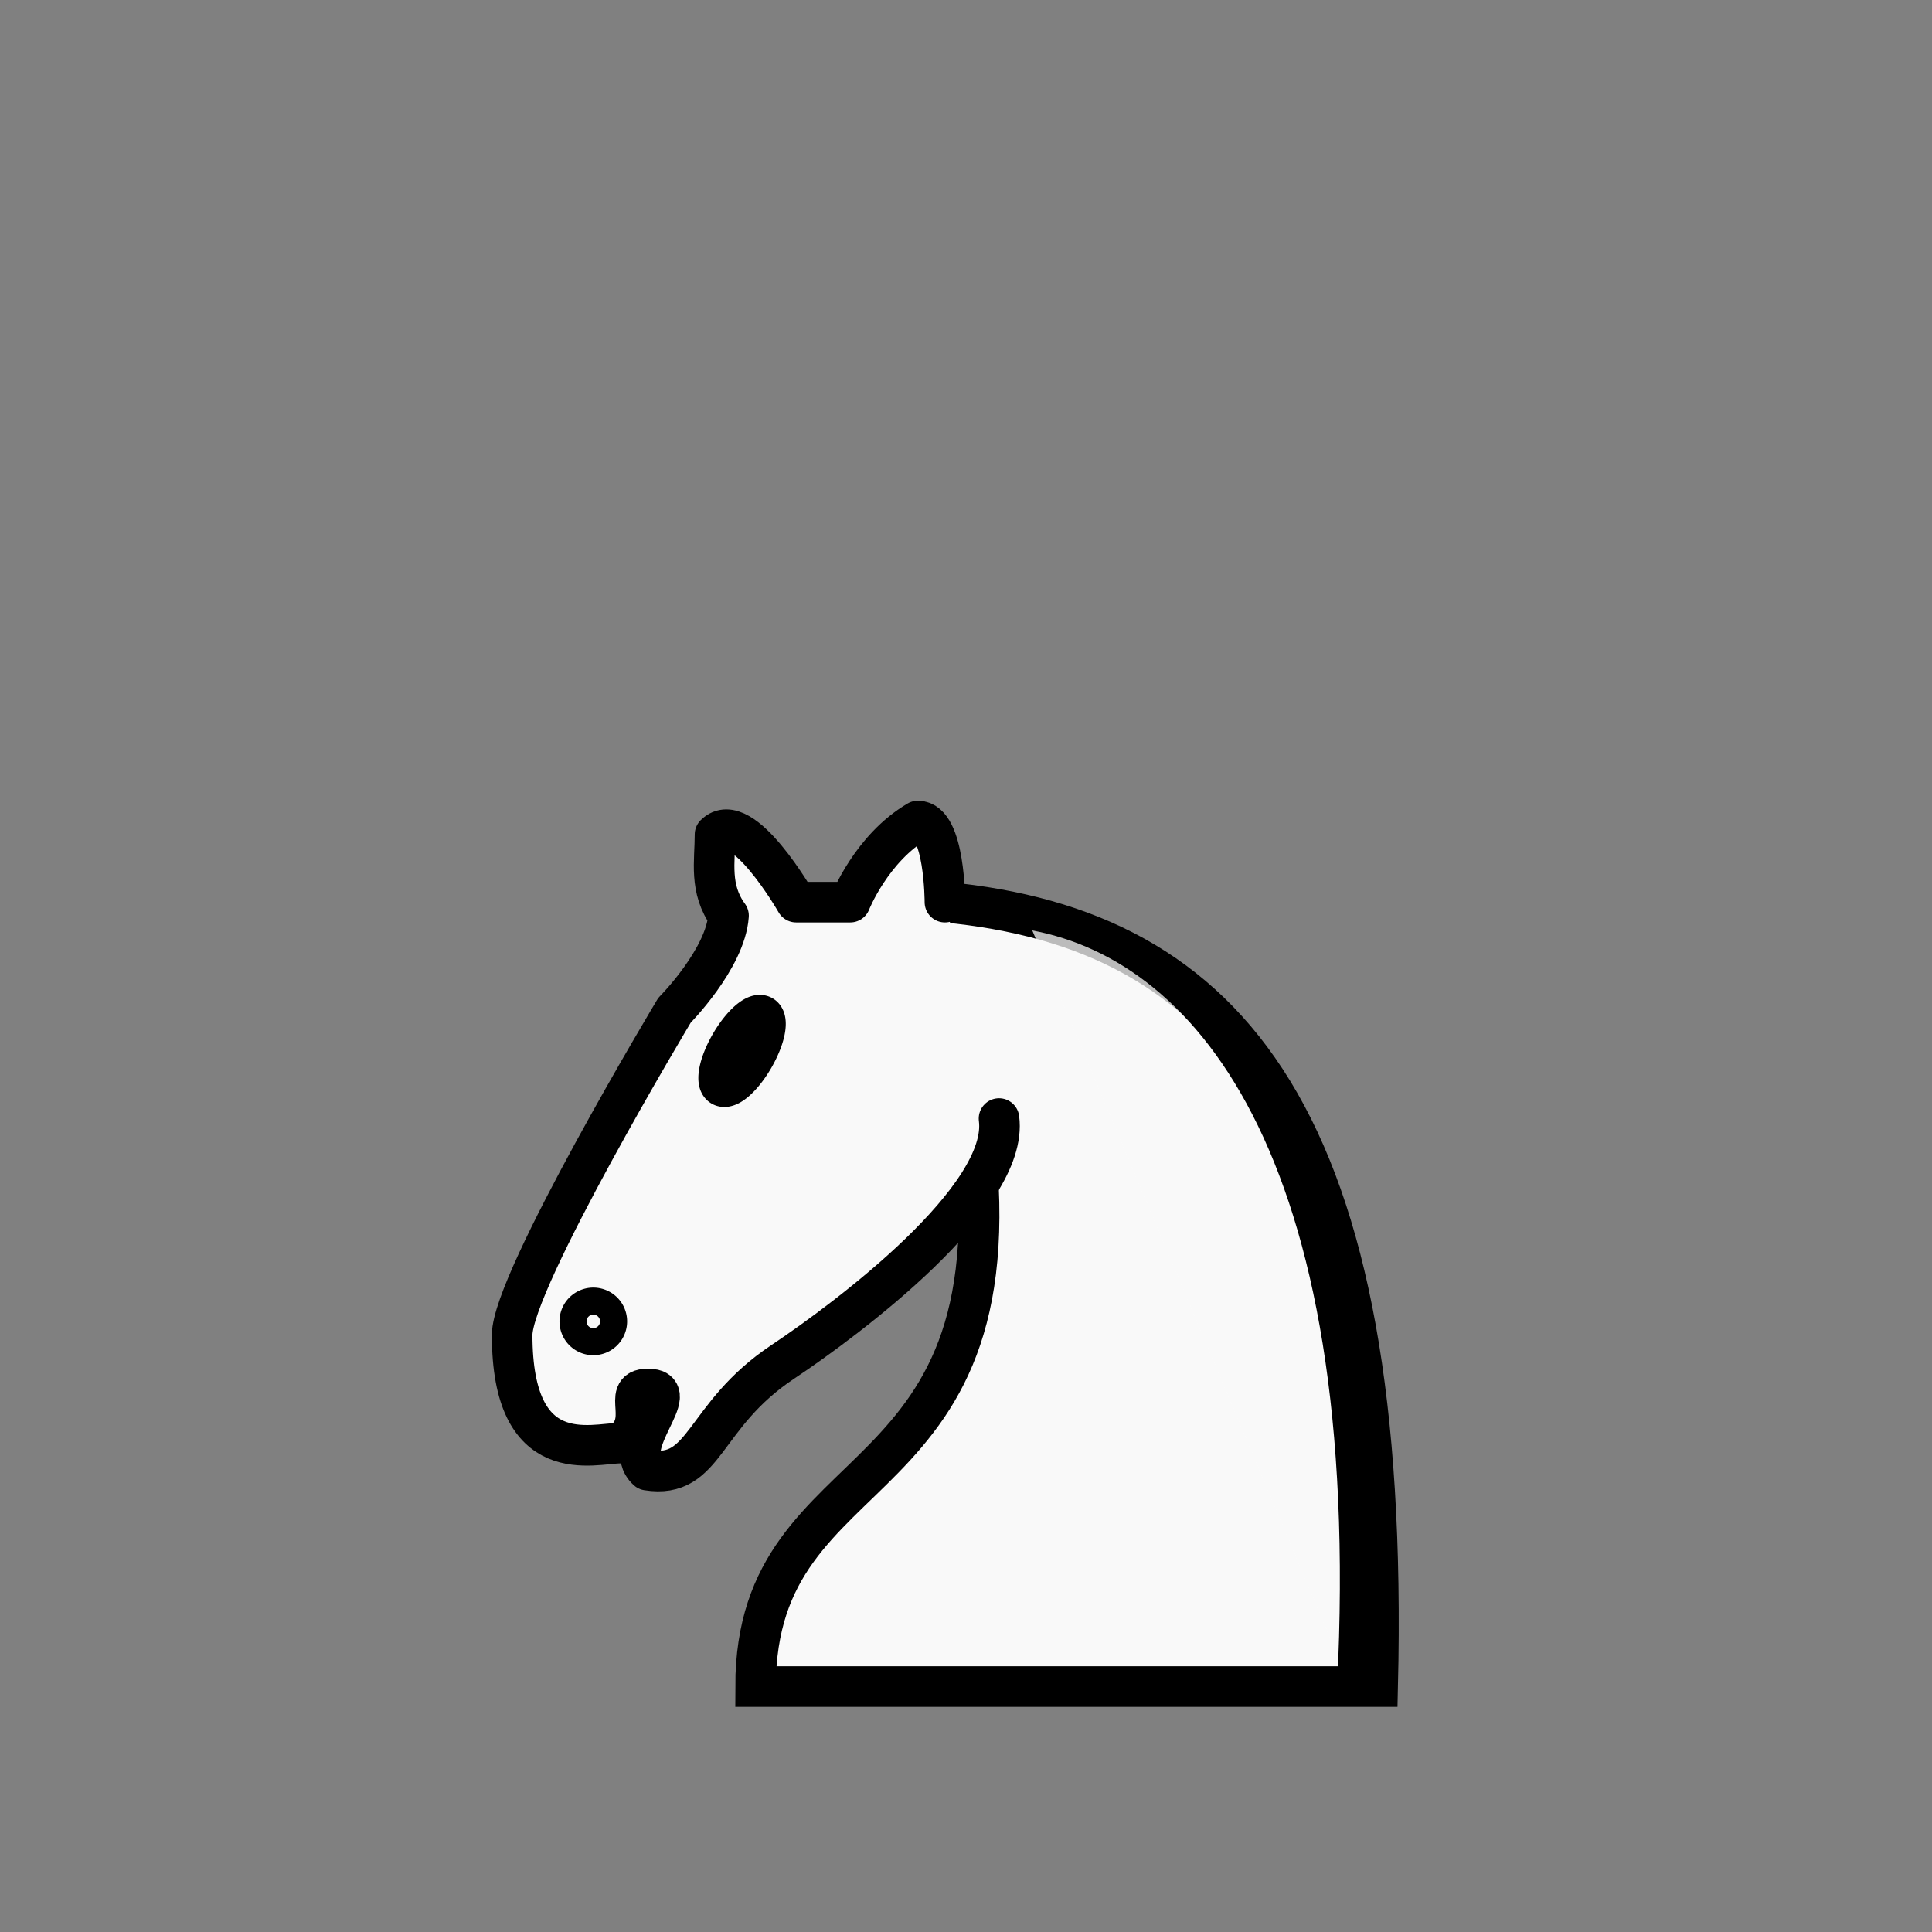<?xml version="1.0" encoding="UTF-8" standalone="no"?>
<svg id="svg3128" xmlns:rdf="http://www.w3.org/1999/02/22-rdf-syntax-ns#" xmlns="http://www.w3.org/2000/svg" height="45" width="45" version="1.1" xmlns:cc="http://creativecommons.org/ns#" xmlns:dc="http://purl.org/dc/elements/1.1/">
 <rect width="100%" height="100%" fill="#808080" stroke="none"/>
 <g id="layer1" transform="matrix(.63 0 0 .63 8.149 14.713)" stroke="#000" stroke-linecap="round" fill="#f9f9f9">
  <path id="path3491" d="m22 10c10.5 1 16.5 8 16 29h-23c0-9 10-6.5 8-21" fill-rule="evenodd" stroke-width="1.5"/>
  <path id="path3495" stroke-linejoin="round" d="m24 18c0.384 2.911-5.553 7.369-8 9-3 2-2.819 4.343-5 4-1.042-0.944 1.413-3.038 0-3-1 0 0.187 1.232-1 2-1 0-4.003 1-4-4 0-2 6-12 6-12s1.886-1.902 2-3.5c-0.726-0.994-0.5-2-0.5-3 1-1 3 2.5 3 2.5h2s0.782-1.992 2.5-3c1 0 1 3 1 3" fill-rule="evenodd" stroke-width="1.5"/>
  <path id="path3499" stroke-linejoin="round" d="m9 23.5a0.5 0.5 0 1 1 -1 0 0.5 0.5 0 1 1 1 0z" transform="translate(.5 2)" stroke-width="1.5"/>
  <path id="path3501" stroke-linejoin="round" d="m15 15.5a0.5 1.5 0 1 1 -1 0 0.5 1.5 0 1 1 1 0z" transform="matrix(.866 .5 -.5 .866 9.693 -5.173)" stroke-width="1.5"/>
  <path id="path8049" d="m37 39c1-20-5.5-27.5-12-28.5" fill-rule="evenodd" fill-opacity=".75"/>
 </g>
</svg>
